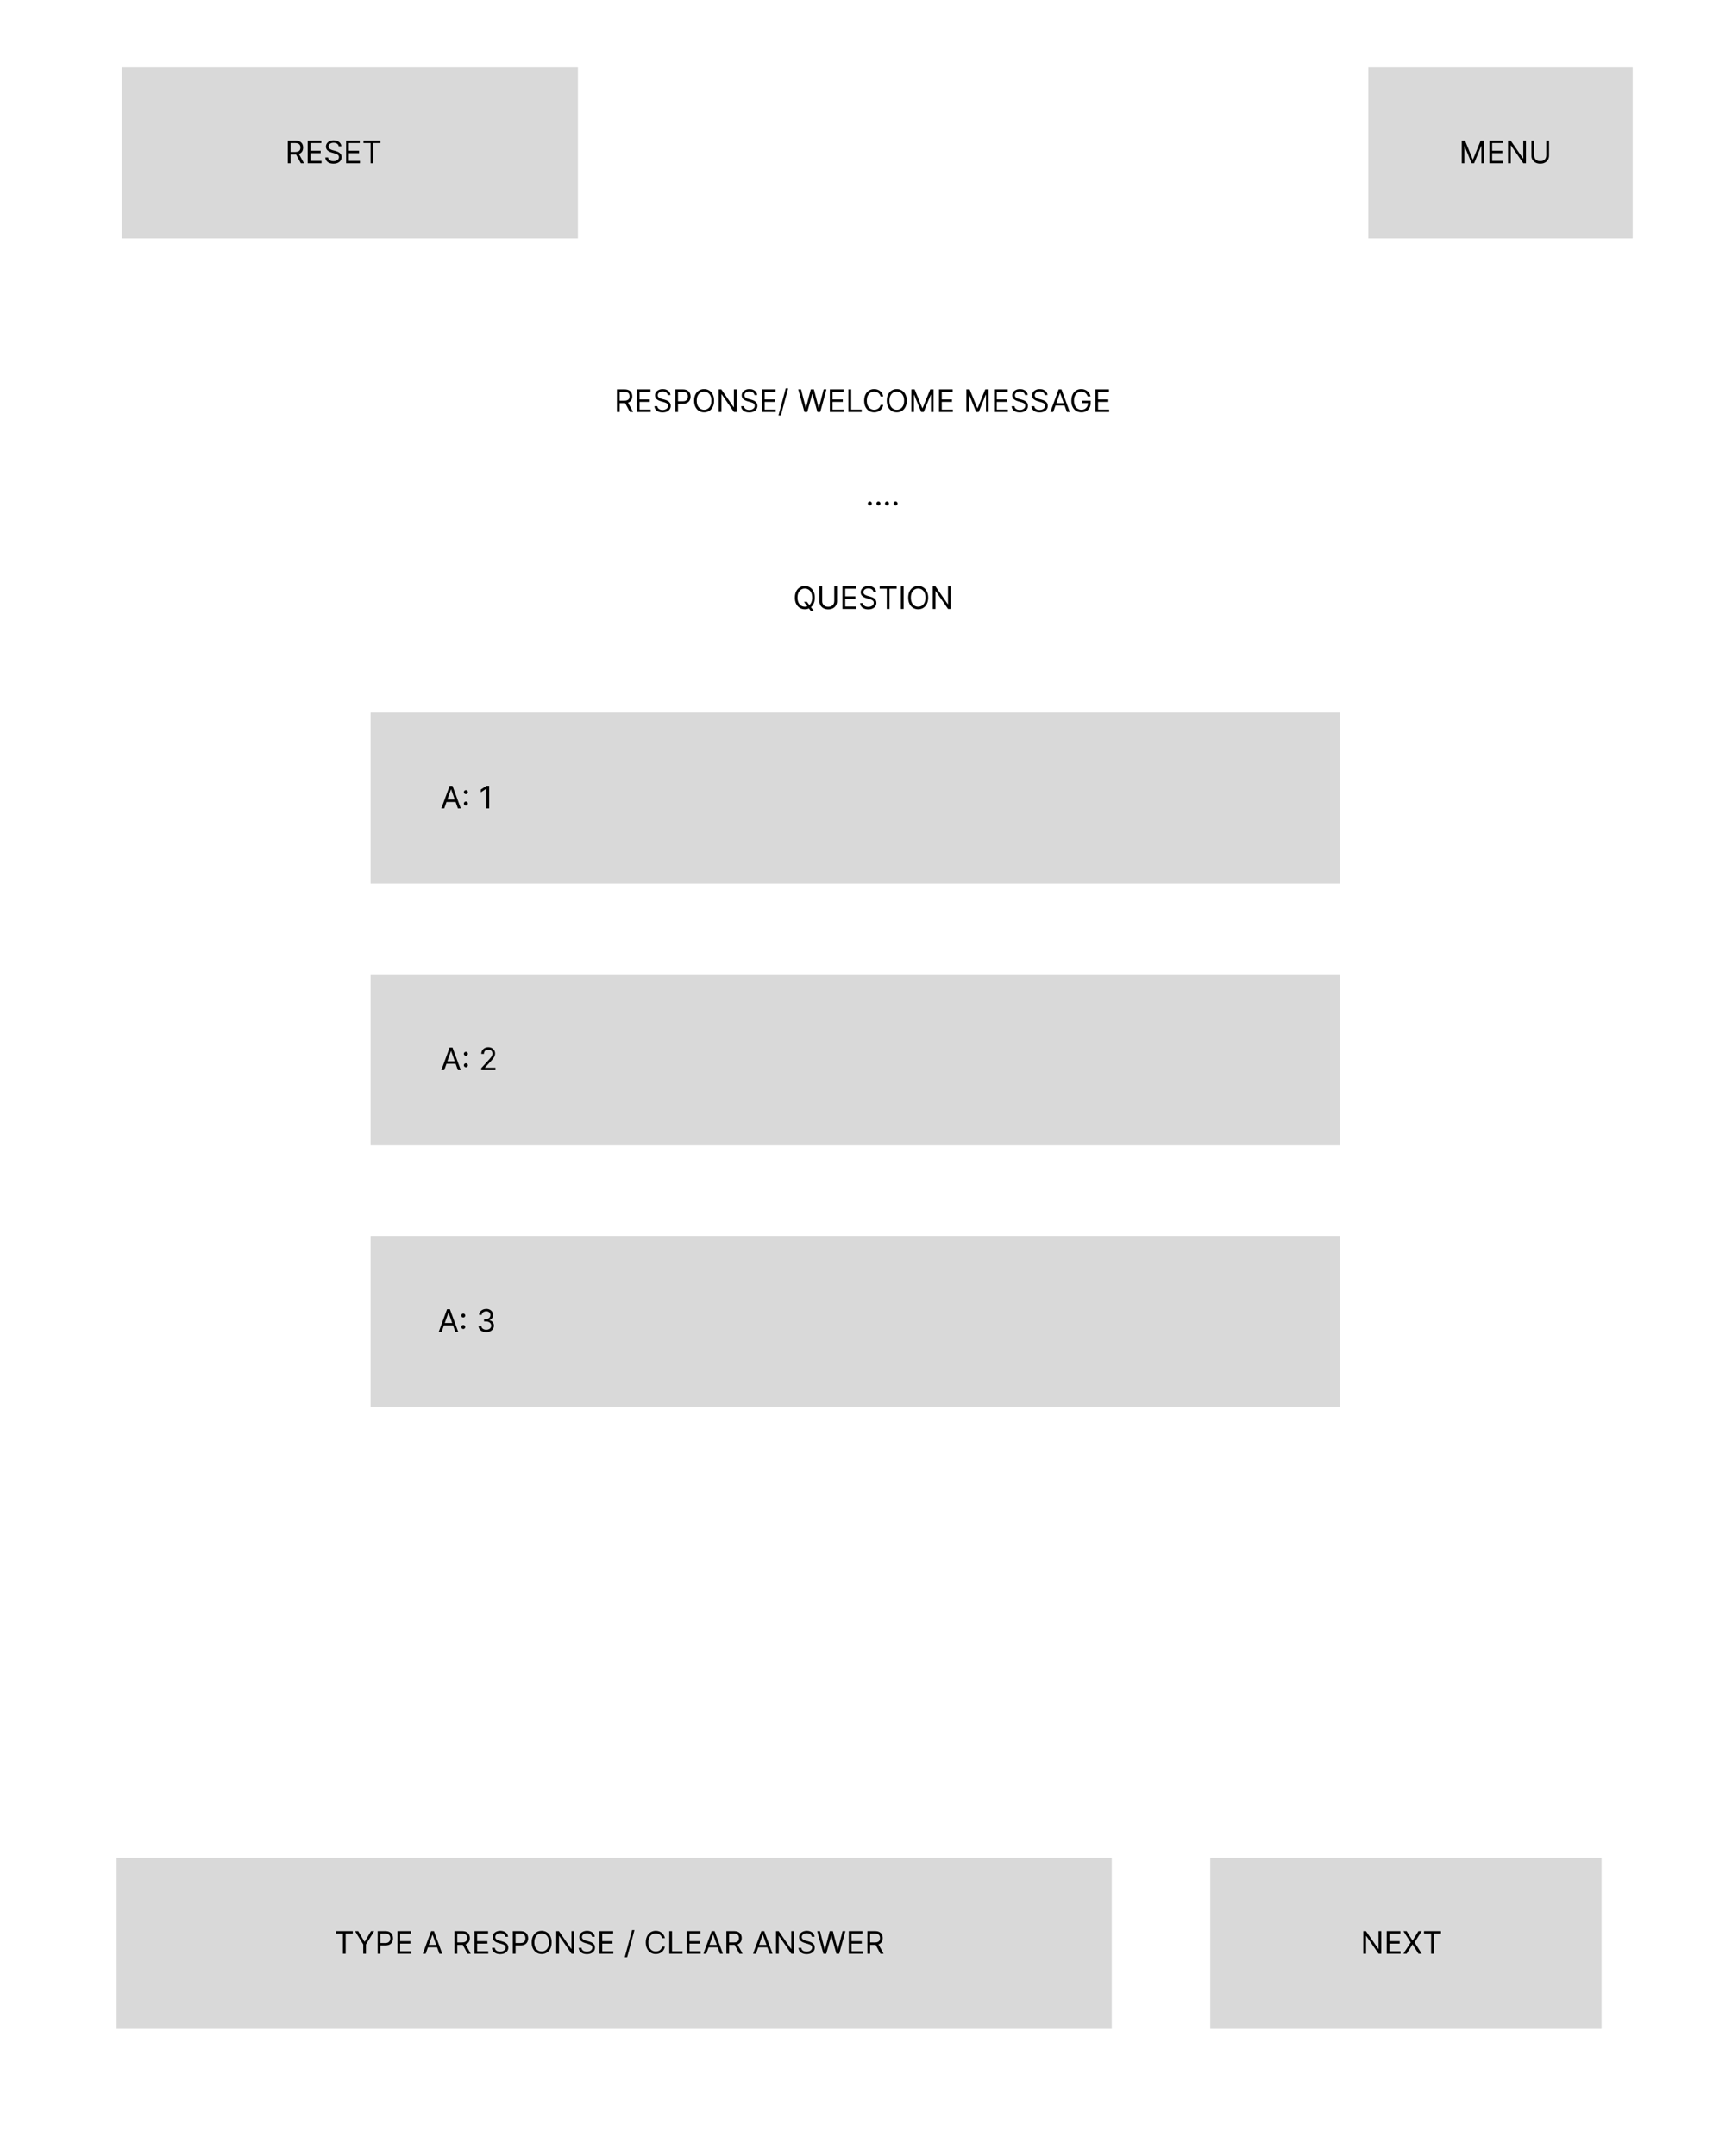 <svg width="661" height="832" viewBox="0 0 661 832" fill="none" xmlns="http://www.w3.org/2000/svg">
<rect width="661" height="832" fill="white"/>
<path d="M238.057 159V150.273H241.006C241.688 150.273 242.247 150.389 242.685 150.622C243.122 150.852 243.446 151.169 243.656 151.572C243.866 151.976 243.972 152.435 243.972 152.949C243.972 153.463 243.866 153.919 243.656 154.317C243.446 154.714 243.124 155.027 242.689 155.254C242.254 155.479 241.699 155.591 241.023 155.591H238.636V154.636H240.989C241.455 154.636 241.83 154.568 242.114 154.432C242.401 154.295 242.608 154.102 242.736 153.852C242.866 153.599 242.932 153.298 242.932 152.949C242.932 152.599 242.866 152.294 242.736 152.033C242.605 151.771 242.396 151.57 242.109 151.428C241.822 151.283 241.443 151.21 240.972 151.21H239.114V159H238.057ZM242.165 155.08L244.312 159H243.085L240.972 155.08H242.165ZM245.733 159V150.273H251V151.21H246.789V154.159H250.727V155.097H246.789V158.062H251.068V159H245.733ZM257.677 152.455C257.626 152.023 257.419 151.688 257.055 151.449C256.691 151.21 256.245 151.091 255.717 151.091C255.331 151.091 254.993 151.153 254.703 151.278C254.416 151.403 254.191 151.575 254.029 151.794C253.87 152.013 253.791 152.261 253.791 152.54C253.791 152.773 253.846 152.973 253.957 153.141C254.071 153.305 254.216 153.443 254.392 153.554C254.568 153.662 254.752 153.751 254.946 153.822C255.139 153.891 255.316 153.946 255.478 153.989L256.365 154.227C256.592 154.287 256.845 154.369 257.123 154.474C257.404 154.58 257.673 154.723 257.929 154.905C258.187 155.084 258.4 155.314 258.568 155.595C258.735 155.876 258.819 156.222 258.819 156.631C258.819 157.102 258.696 157.528 258.449 157.909C258.204 158.29 257.846 158.592 257.375 158.817C256.906 159.041 256.336 159.153 255.666 159.153C255.041 159.153 254.5 159.053 254.042 158.851C253.588 158.649 253.23 158.368 252.968 158.007C252.71 157.646 252.564 157.227 252.529 156.75H253.62C253.649 157.08 253.76 157.352 253.953 157.568C254.149 157.781 254.396 157.94 254.694 158.045C254.995 158.148 255.319 158.199 255.666 158.199C256.069 158.199 256.431 158.134 256.752 158.003C257.074 157.869 257.328 157.685 257.515 157.449C257.703 157.21 257.797 156.932 257.797 156.614C257.797 156.324 257.716 156.088 257.554 155.906C257.392 155.724 257.179 155.577 256.914 155.463C256.65 155.349 256.365 155.25 256.058 155.165L254.984 154.858C254.302 154.662 253.762 154.382 253.365 154.018C252.967 153.655 252.768 153.179 252.768 152.591C252.768 152.102 252.9 151.676 253.164 151.312C253.431 150.946 253.789 150.662 254.238 150.46C254.69 150.256 255.194 150.153 255.751 150.153C256.314 150.153 256.814 150.254 257.251 150.456C257.689 150.655 258.035 150.928 258.291 151.274C258.549 151.621 258.686 152.014 258.7 152.455H257.677ZM260.557 159V150.273H263.506C264.19 150.273 264.75 150.396 265.185 150.643C265.622 150.888 265.946 151.219 266.156 151.636C266.366 152.054 266.472 152.52 266.472 153.034C266.472 153.548 266.366 154.016 266.156 154.436C265.949 154.857 265.628 155.192 265.193 155.442C264.759 155.689 264.202 155.812 263.523 155.812H261.409V154.875H263.489C263.957 154.875 264.334 154.794 264.618 154.632C264.902 154.47 265.108 154.251 265.236 153.976C265.366 153.697 265.432 153.384 265.432 153.034C265.432 152.685 265.366 152.372 265.236 152.097C265.108 151.821 264.901 151.605 264.614 151.449C264.327 151.29 263.946 151.21 263.472 151.21H261.614V159H260.557ZM275.538 154.636C275.538 155.557 275.371 156.352 275.039 157.023C274.707 157.693 274.251 158.21 273.671 158.574C273.092 158.938 272.43 159.119 271.685 159.119C270.941 159.119 270.279 158.938 269.7 158.574C269.12 158.21 268.664 157.693 268.332 157.023C267.999 156.352 267.833 155.557 267.833 154.636C267.833 153.716 267.999 152.92 268.332 152.25C268.664 151.58 269.12 151.062 269.7 150.699C270.279 150.335 270.941 150.153 271.685 150.153C272.43 150.153 273.092 150.335 273.671 150.699C274.251 151.062 274.707 151.58 275.039 152.25C275.371 152.92 275.538 153.716 275.538 154.636ZM274.515 154.636C274.515 153.881 274.388 153.243 274.136 152.723C273.886 152.203 273.546 151.81 273.117 151.543C272.691 151.276 272.214 151.142 271.685 151.142C271.157 151.142 270.678 151.276 270.249 151.543C269.823 151.81 269.484 152.203 269.231 152.723C268.981 153.243 268.856 153.881 268.856 154.636C268.856 155.392 268.981 156.03 269.231 156.55C269.484 157.07 269.823 157.463 270.249 157.73C270.678 157.997 271.157 158.131 271.685 158.131C272.214 158.131 272.691 157.997 273.117 157.73C273.546 157.463 273.886 157.07 274.136 156.55C274.388 156.03 274.515 155.392 274.515 154.636ZM284.235 150.273V159H283.212L278.457 152.148H278.371V159H277.315V150.273H278.337L283.11 157.142H283.195V150.273H284.235ZM291.123 152.455C291.071 152.023 290.864 151.688 290.5 151.449C290.137 151.21 289.691 151.091 289.162 151.091C288.776 151.091 288.438 151.153 288.148 151.278C287.861 151.403 287.637 151.575 287.475 151.794C287.316 152.013 287.236 152.261 287.236 152.54C287.236 152.773 287.292 152.973 287.402 153.141C287.516 153.305 287.661 153.443 287.837 153.554C288.013 153.662 288.198 153.751 288.391 153.822C288.584 153.891 288.762 153.946 288.924 153.989L289.81 154.227C290.037 154.287 290.29 154.369 290.569 154.474C290.85 154.58 291.118 154.723 291.374 154.905C291.632 155.084 291.846 155.314 292.013 155.595C292.181 155.876 292.265 156.222 292.265 156.631C292.265 157.102 292.141 157.528 291.894 157.909C291.65 158.29 291.292 158.592 290.82 158.817C290.351 159.041 289.782 159.153 289.111 159.153C288.486 159.153 287.945 159.053 287.488 158.851C287.033 158.649 286.675 158.368 286.414 158.007C286.155 157.646 286.009 157.227 285.975 156.75H287.066C287.094 157.08 287.205 157.352 287.398 157.568C287.594 157.781 287.841 157.94 288.14 158.045C288.441 158.148 288.765 158.199 289.111 158.199C289.515 158.199 289.877 158.134 290.198 158.003C290.519 157.869 290.773 157.685 290.961 157.449C291.148 157.21 291.242 156.932 291.242 156.614C291.242 156.324 291.161 156.088 290.999 155.906C290.837 155.724 290.624 155.577 290.36 155.463C290.096 155.349 289.81 155.25 289.503 155.165L288.429 154.858C287.748 154.662 287.208 154.382 286.81 154.018C286.412 153.655 286.213 153.179 286.213 152.591C286.213 152.102 286.346 151.676 286.61 151.312C286.877 150.946 287.235 150.662 287.684 150.46C288.135 150.256 288.64 150.153 289.196 150.153C289.759 150.153 290.259 150.254 290.696 150.456C291.134 150.655 291.48 150.928 291.736 151.274C291.995 151.621 292.131 152.014 292.145 152.455H291.123ZM294.002 159V150.273H299.269V151.21H295.059V154.159H298.996V155.097H295.059V158.062H299.337V159H294.002ZM304.123 149.864L301.31 160.312H300.39L303.202 149.864H304.123ZM310.412 159L308.025 150.273H309.099L310.923 157.381H311.008L312.866 150.273H314.059L315.917 157.381H316.002L317.826 150.273H318.9L316.514 159H315.423L313.497 152.045H313.429L311.502 159H310.412ZM320.217 159V150.273H325.484V151.21H321.274V154.159H325.211V155.097H321.274V158.062H325.552V159H320.217ZM327.389 159V150.273H328.446V158.062H332.502V159H327.389ZM340.822 153H339.765C339.702 152.696 339.593 152.429 339.437 152.199C339.283 151.969 339.096 151.776 338.874 151.619C338.656 151.46 338.413 151.341 338.146 151.261C337.879 151.182 337.6 151.142 337.31 151.142C336.782 151.142 336.303 151.276 335.874 151.543C335.448 151.81 335.109 152.203 334.856 152.723C334.606 153.243 334.481 153.881 334.481 154.636C334.481 155.392 334.606 156.03 334.856 156.55C335.109 157.07 335.448 157.463 335.874 157.73C336.303 157.997 336.782 158.131 337.31 158.131C337.6 158.131 337.879 158.091 338.146 158.011C338.413 157.932 338.656 157.814 338.874 157.658C339.096 157.499 339.283 157.304 339.437 157.074C339.593 156.841 339.702 156.574 339.765 156.273H340.822C340.742 156.719 340.597 157.118 340.387 157.47C340.177 157.822 339.915 158.122 339.603 158.369C339.29 158.614 338.94 158.8 338.55 158.928C338.164 159.055 337.751 159.119 337.31 159.119C336.566 159.119 335.904 158.938 335.325 158.574C334.745 158.21 334.289 157.693 333.957 157.023C333.624 156.352 333.458 155.557 333.458 154.636C333.458 153.716 333.624 152.92 333.957 152.25C334.289 151.58 334.745 151.062 335.325 150.699C335.904 150.335 336.566 150.153 337.31 150.153C337.751 150.153 338.164 150.217 338.55 150.345C338.94 150.473 339.29 150.661 339.603 150.908C339.915 151.152 340.177 151.45 340.387 151.803C340.597 152.152 340.742 152.551 340.822 153ZM349.893 154.636C349.893 155.557 349.727 156.352 349.395 157.023C349.062 157.693 348.606 158.21 348.027 158.574C347.447 158.938 346.785 159.119 346.041 159.119C345.297 159.119 344.635 158.938 344.055 158.574C343.475 158.21 343.02 157.693 342.687 157.023C342.355 156.352 342.189 155.557 342.189 154.636C342.189 153.716 342.355 152.92 342.687 152.25C343.02 151.58 343.475 151.062 344.055 150.699C344.635 150.335 345.297 150.153 346.041 150.153C346.785 150.153 347.447 150.335 348.027 150.699C348.606 151.062 349.062 151.58 349.395 152.25C349.727 152.92 349.893 153.716 349.893 154.636ZM348.87 154.636C348.87 153.881 348.744 153.243 348.491 152.723C348.241 152.203 347.902 151.81 347.473 151.543C347.047 151.276 346.569 151.142 346.041 151.142C345.512 151.142 345.034 151.276 344.605 151.543C344.179 151.81 343.839 152.203 343.586 152.723C343.336 153.243 343.211 153.881 343.211 154.636C343.211 155.392 343.336 156.03 343.586 156.55C343.839 157.07 344.179 157.463 344.605 157.73C345.034 157.997 345.512 158.131 346.041 158.131C346.569 158.131 347.047 157.997 347.473 157.73C347.902 157.463 348.241 157.07 348.491 156.55C348.744 156.03 348.87 155.392 348.87 154.636ZM351.67 150.273H352.931L355.897 157.517H356L358.966 150.273H360.227V159H359.238V152.369H359.153L356.426 159H355.471L352.744 152.369H352.659V159H351.67V150.273ZM362.346 159V150.273H367.613V151.21H363.403V154.159H367.34V155.097H363.403V158.062H367.681V159H362.346ZM372.893 150.273H374.154L377.12 157.517H377.222L380.188 150.273H381.45V159H380.461V152.369H380.376L377.648 159H376.694L373.967 152.369H373.881V159H372.893V150.273ZM383.569 159V150.273H388.836V151.21H384.625V154.159H388.563V155.097H384.625V158.062H388.904V159H383.569ZM395.513 152.455C395.462 152.023 395.255 151.688 394.891 151.449C394.527 151.21 394.081 151.091 393.553 151.091C393.167 151.091 392.828 151.153 392.539 151.278C392.252 151.403 392.027 151.575 391.865 151.794C391.706 152.013 391.627 152.261 391.627 152.54C391.627 152.773 391.682 152.973 391.793 153.141C391.907 153.305 392.051 153.443 392.228 153.554C392.404 153.662 392.588 153.751 392.782 153.822C392.975 153.891 393.152 153.946 393.314 153.989L394.201 154.227C394.428 154.287 394.681 154.369 394.959 154.474C395.24 154.58 395.509 154.723 395.765 154.905C396.023 155.084 396.236 155.314 396.404 155.595C396.571 155.876 396.655 156.222 396.655 156.631C396.655 157.102 396.532 157.528 396.284 157.909C396.04 158.29 395.682 158.592 395.211 158.817C394.742 159.041 394.172 159.153 393.502 159.153C392.877 159.153 392.336 159.053 391.878 158.851C391.424 158.649 391.066 158.368 390.804 158.007C390.546 157.646 390.4 157.227 390.365 156.75H391.456C391.485 157.08 391.596 157.352 391.789 157.568C391.985 157.781 392.232 157.94 392.53 158.045C392.831 158.148 393.155 158.199 393.502 158.199C393.905 158.199 394.267 158.134 394.588 158.003C394.909 157.869 395.164 157.685 395.351 157.449C395.539 157.21 395.632 156.932 395.632 156.614C395.632 156.324 395.551 156.088 395.39 155.906C395.228 155.724 395.015 155.577 394.75 155.463C394.486 155.349 394.201 155.25 393.894 155.165L392.82 154.858C392.138 154.662 391.598 154.382 391.201 154.018C390.803 153.655 390.604 153.179 390.604 152.591C390.604 152.102 390.736 151.676 391 151.312C391.267 150.946 391.625 150.662 392.074 150.46C392.526 150.256 393.03 150.153 393.587 150.153C394.15 150.153 394.65 150.254 395.087 150.456C395.525 150.655 395.871 150.928 396.127 151.274C396.385 151.621 396.522 152.014 396.536 152.455H395.513ZM403.165 152.455C403.114 152.023 402.907 151.688 402.543 151.449C402.18 151.21 401.734 151.091 401.205 151.091C400.819 151.091 400.481 151.153 400.191 151.278C399.904 151.403 399.68 151.575 399.518 151.794C399.359 152.013 399.279 152.261 399.279 152.54C399.279 152.773 399.335 152.973 399.445 153.141C399.559 153.305 399.704 153.443 399.88 153.554C400.056 153.662 400.241 153.751 400.434 153.822C400.627 153.891 400.805 153.946 400.967 153.989L401.853 154.227C402.08 154.287 402.333 154.369 402.612 154.474C402.893 154.58 403.161 154.723 403.417 154.905C403.675 155.084 403.888 155.314 404.056 155.595C404.224 155.876 404.308 156.222 404.308 156.631C404.308 157.102 404.184 157.528 403.937 157.909C403.692 158.29 403.335 158.592 402.863 158.817C402.394 159.041 401.825 159.153 401.154 159.153C400.529 159.153 399.988 159.053 399.531 158.851C399.076 158.649 398.718 158.368 398.457 158.007C398.198 157.646 398.052 157.227 398.018 156.75H399.109C399.137 157.08 399.248 157.352 399.441 157.568C399.637 157.781 399.884 157.94 400.183 158.045C400.484 158.148 400.808 158.199 401.154 158.199C401.558 158.199 401.92 158.134 402.241 158.003C402.562 157.869 402.816 157.685 403.004 157.449C403.191 157.21 403.285 156.932 403.285 156.614C403.285 156.324 403.204 156.088 403.042 155.906C402.88 155.724 402.667 155.577 402.403 155.463C402.138 155.349 401.853 155.25 401.546 155.165L400.472 154.858C399.79 154.662 399.251 154.382 398.853 154.018C398.455 153.655 398.256 153.179 398.256 152.591C398.256 152.102 398.388 151.676 398.653 151.312C398.92 150.946 399.278 150.662 399.727 150.46C400.178 150.256 400.683 150.153 401.239 150.153C401.802 150.153 402.302 150.254 402.739 150.456C403.177 150.655 403.523 150.928 403.779 151.274C404.038 151.621 404.174 152.014 404.188 152.455H403.165ZM406.403 159H405.295L408.5 150.273H409.591L412.795 159H411.687L409.079 151.653H409.011L406.403 159ZM406.812 155.591H411.278V156.528H406.812V155.591ZM419.71 153C419.616 152.713 419.493 152.456 419.339 152.229C419.189 151.999 419.009 151.803 418.798 151.641C418.591 151.479 418.355 151.355 418.091 151.27C417.827 151.185 417.537 151.142 417.222 151.142C416.705 151.142 416.234 151.276 415.811 151.543C415.388 151.81 415.051 152.203 414.801 152.723C414.551 153.243 414.426 153.881 414.426 154.636C414.426 155.392 414.553 156.03 414.805 156.55C415.058 157.07 415.401 157.463 415.832 157.73C416.264 157.997 416.75 158.131 417.29 158.131C417.79 158.131 418.23 158.024 418.611 157.811C418.994 157.595 419.293 157.291 419.506 156.899C419.722 156.504 419.83 156.04 419.83 155.506L420.153 155.574H417.528V154.636H420.852V155.574C420.852 156.293 420.699 156.918 420.392 157.449C420.088 157.98 419.668 158.392 419.131 158.685C418.597 158.974 417.983 159.119 417.29 159.119C416.517 159.119 415.838 158.938 415.253 158.574C414.67 158.21 414.216 157.693 413.889 157.023C413.565 156.352 413.403 155.557 413.403 154.636C413.403 153.946 413.496 153.325 413.68 152.774C413.868 152.22 414.132 151.749 414.473 151.359C414.814 150.97 415.217 150.672 415.683 150.464C416.149 150.257 416.662 150.153 417.222 150.153C417.682 150.153 418.111 150.223 418.509 150.362C418.909 150.499 419.266 150.693 419.578 150.946C419.893 151.196 420.156 151.496 420.366 151.845C420.577 152.192 420.722 152.577 420.801 153H419.71ZM422.662 159V150.273H427.929V151.21H423.719V154.159H427.657V155.097H423.719V158.062H427.998V159H422.662Z" fill="black"/>
<path d="M335.653 195.068C335.443 195.068 335.263 194.993 335.112 194.842C334.962 194.692 334.886 194.511 334.886 194.301C334.886 194.091 334.962 193.911 335.112 193.76C335.263 193.609 335.443 193.534 335.653 193.534C335.864 193.534 336.044 193.609 336.195 193.76C336.345 193.911 336.42 194.091 336.42 194.301C336.42 194.44 336.385 194.568 336.314 194.685C336.246 194.801 336.153 194.895 336.037 194.966C335.923 195.034 335.795 195.068 335.653 195.068ZM338.958 195.068C338.748 195.068 338.567 194.993 338.417 194.842C338.266 194.692 338.191 194.511 338.191 194.301C338.191 194.091 338.266 193.911 338.417 193.76C338.567 193.609 338.748 193.534 338.958 193.534C339.168 193.534 339.349 193.609 339.499 193.76C339.65 193.911 339.725 194.091 339.725 194.301C339.725 194.44 339.69 194.568 339.619 194.685C339.55 194.801 339.458 194.895 339.342 194.966C339.228 195.034 339.1 195.068 338.958 195.068ZM342.263 195.068C342.053 195.068 341.872 194.993 341.722 194.842C341.571 194.692 341.496 194.511 341.496 194.301C341.496 194.091 341.571 193.911 341.722 193.76C341.872 193.609 342.053 193.534 342.263 193.534C342.473 193.534 342.653 193.609 342.804 193.76C342.955 193.911 343.03 194.091 343.03 194.301C343.03 194.44 342.994 194.568 342.923 194.685C342.855 194.801 342.763 194.895 342.646 194.966C342.533 195.034 342.405 195.068 342.263 195.068ZM345.567 195.068C345.357 195.068 345.177 194.993 345.026 194.842C344.876 194.692 344.8 194.511 344.8 194.301C344.8 194.091 344.876 193.911 345.026 193.76C345.177 193.609 345.357 193.534 345.567 193.534C345.778 193.534 345.958 193.609 346.109 193.76C346.259 193.911 346.335 194.091 346.335 194.301C346.335 194.44 346.299 194.568 346.228 194.685C346.16 194.801 346.067 194.895 345.951 194.966C345.837 195.034 345.71 195.068 345.567 195.068Z" fill="black"/>
<rect x="143" y="275" width="374" height="66" fill="#D9D9D9"/>
<path d="M171.415 312H170.307L173.511 303.273H174.602L177.807 312H176.699L174.091 304.653H174.023L171.415 312ZM171.824 308.591H176.29V309.528H171.824V308.591ZM179.763 310.884C179.553 310.884 179.372 310.808 179.222 310.658C179.071 310.507 178.996 310.327 178.996 310.116C178.996 309.906 179.071 309.726 179.222 309.575C179.372 309.425 179.553 309.349 179.763 309.349C179.973 309.349 180.153 309.425 180.304 309.575C180.455 309.726 180.53 309.906 180.53 310.116C180.53 310.256 180.494 310.384 180.423 310.5C180.355 310.616 180.263 310.71 180.146 310.781C180.033 310.849 179.905 310.884 179.763 310.884ZM179.763 306.469C179.553 306.469 179.372 306.393 179.222 306.243C179.071 306.092 178.996 305.912 178.996 305.702C178.996 305.491 179.071 305.311 179.222 305.161C179.372 305.01 179.553 304.935 179.763 304.935C179.973 304.935 180.153 305.01 180.304 305.161C180.455 305.311 180.53 305.491 180.53 305.702C180.53 305.841 180.494 305.969 180.423 306.085C180.355 306.202 180.263 306.295 180.146 306.366C180.033 306.435 179.905 306.469 179.763 306.469ZM188.761 303.273V312H187.704V304.381H187.653L185.522 305.795V304.722L187.704 303.273H188.761Z" fill="black"/>
<rect x="143" y="376" width="374" height="66" fill="#D9D9D9"/>
<path d="M171.415 413H170.307L173.511 404.273H174.602L177.807 413H176.699L174.091 405.653H174.023L171.415 413ZM171.824 409.591H176.29V410.528H171.824V409.591ZM179.763 411.884C179.553 411.884 179.372 411.808 179.222 411.658C179.071 411.507 178.996 411.327 178.996 411.116C178.996 410.906 179.071 410.726 179.222 410.575C179.372 410.425 179.553 410.349 179.763 410.349C179.973 410.349 180.153 410.425 180.304 410.575C180.455 410.726 180.53 410.906 180.53 411.116C180.53 411.256 180.494 411.384 180.423 411.5C180.355 411.616 180.263 411.71 180.146 411.781C180.033 411.849 179.905 411.884 179.763 411.884ZM179.763 407.469C179.553 407.469 179.372 407.393 179.222 407.243C179.071 407.092 178.996 406.912 178.996 406.702C178.996 406.491 179.071 406.311 179.222 406.161C179.372 406.01 179.553 405.935 179.763 405.935C179.973 405.935 180.153 406.01 180.304 406.161C180.455 406.311 180.53 406.491 180.53 406.702C180.53 406.841 180.494 406.969 180.423 407.085C180.355 407.202 180.263 407.295 180.146 407.366C180.033 407.435 179.905 407.469 179.763 407.469ZM185.692 413V412.233L188.573 409.08C188.911 408.71 189.19 408.389 189.408 408.116C189.627 407.841 189.789 407.582 189.894 407.341C190.002 407.097 190.056 406.841 190.056 406.574C190.056 406.267 189.982 406.001 189.835 405.777C189.69 405.553 189.491 405.379 189.238 405.257C188.985 405.135 188.701 405.074 188.386 405.074C188.05 405.074 187.758 405.143 187.508 405.283C187.261 405.419 187.069 405.611 186.933 405.858C186.799 406.105 186.732 406.395 186.732 406.727H185.727C185.727 406.216 185.844 405.767 186.08 405.381C186.316 404.994 186.637 404.693 187.043 404.477C187.452 404.261 187.911 404.153 188.42 404.153C188.931 404.153 189.384 404.261 189.779 404.477C190.174 404.693 190.484 404.984 190.708 405.351C190.933 405.717 191.045 406.125 191.045 406.574C191.045 406.895 190.987 407.209 190.87 407.516C190.756 407.82 190.558 408.159 190.273 408.534C189.992 408.906 189.602 409.361 189.102 409.898L187.141 411.994V412.062H191.198V413H185.692Z" fill="black"/>
<rect x="143" y="477" width="374" height="66" fill="#D9D9D9"/>
<path d="M170.415 514H169.307L172.511 505.273H173.602L176.807 514H175.699L173.091 506.653H173.023L170.415 514ZM170.824 510.591H175.29V511.528H170.824V510.591ZM178.763 512.884C178.553 512.884 178.372 512.808 178.222 512.658C178.071 512.507 177.996 512.327 177.996 512.116C177.996 511.906 178.071 511.726 178.222 511.575C178.372 511.425 178.553 511.349 178.763 511.349C178.973 511.349 179.153 511.425 179.304 511.575C179.455 511.726 179.53 511.906 179.53 512.116C179.53 512.256 179.494 512.384 179.423 512.5C179.355 512.616 179.263 512.71 179.146 512.781C179.033 512.849 178.905 512.884 178.763 512.884ZM178.763 508.469C178.553 508.469 178.372 508.393 178.222 508.243C178.071 508.092 177.996 507.912 177.996 507.702C177.996 507.491 178.071 507.311 178.222 507.161C178.372 507.01 178.553 506.935 178.763 506.935C178.973 506.935 179.153 507.01 179.304 507.161C179.455 507.311 179.53 507.491 179.53 507.702C179.53 507.841 179.494 507.969 179.423 508.085C179.355 508.202 179.263 508.295 179.146 508.366C179.033 508.435 178.905 508.469 178.763 508.469ZM187.641 514.119C187.079 514.119 186.577 514.023 186.137 513.83C185.7 513.636 185.352 513.368 185.093 513.024C184.837 512.678 184.698 512.276 184.675 511.818H185.749C185.772 512.099 185.869 512.342 186.039 512.547C186.21 512.749 186.433 512.905 186.708 513.016C186.984 513.126 187.289 513.182 187.624 513.182C187.999 513.182 188.332 513.116 188.621 512.986C188.911 512.855 189.138 512.673 189.303 512.44C189.468 512.207 189.55 511.938 189.55 511.631C189.55 511.31 189.471 511.027 189.312 510.783C189.153 510.536 188.92 510.342 188.613 510.203C188.306 510.064 187.931 509.994 187.488 509.994H186.789V509.057H187.488C187.835 509.057 188.138 508.994 188.4 508.869C188.664 508.744 188.87 508.568 189.018 508.341C189.168 508.114 189.244 507.847 189.244 507.54C189.244 507.244 189.178 506.987 189.048 506.768C188.917 506.55 188.732 506.379 188.494 506.257C188.258 506.135 187.979 506.074 187.658 506.074C187.357 506.074 187.073 506.129 186.806 506.24C186.542 506.348 186.326 506.506 186.158 506.713C185.991 506.918 185.9 507.165 185.886 507.455H184.863C184.88 506.997 185.018 506.597 185.276 506.253C185.535 505.906 185.873 505.636 186.29 505.443C186.711 505.25 187.173 505.153 187.675 505.153C188.215 505.153 188.678 505.263 189.065 505.482C189.451 505.697 189.748 505.983 189.955 506.338C190.163 506.693 190.266 507.077 190.266 507.489C190.266 507.98 190.137 508.399 189.879 508.746C189.623 509.092 189.275 509.332 188.835 509.466V509.534C189.386 509.625 189.816 509.859 190.126 510.237C190.435 510.612 190.59 511.077 190.59 511.631C190.59 512.105 190.461 512.531 190.202 512.909C189.947 513.284 189.597 513.58 189.154 513.795C188.711 514.011 188.207 514.119 187.641 514.119Z" fill="black"/>
<rect x="45" y="717" width="384" height="66" fill="#D9D9D9"/>
<path d="M129.58 746.21V745.273H136.125V746.21H133.381V754H132.324V746.21H129.58ZM137.006 745.273H138.216L140.637 749.347H140.739L143.159 745.273H144.37L141.216 750.403V754H140.159V750.403L137.006 745.273ZM145.737 754V745.273H148.685C149.37 745.273 149.93 745.396 150.364 745.643C150.802 745.888 151.126 746.219 151.336 746.636C151.546 747.054 151.651 747.52 151.651 748.034C151.651 748.548 151.546 749.016 151.336 749.436C151.129 749.857 150.808 750.192 150.373 750.442C149.938 750.689 149.381 750.812 148.702 750.812H146.589V749.875H148.668C149.137 749.875 149.513 749.794 149.798 749.632C150.082 749.47 150.288 749.251 150.415 748.976C150.546 748.697 150.612 748.384 150.612 748.034C150.612 747.685 150.546 747.372 150.415 747.097C150.288 746.821 150.08 746.605 149.793 746.449C149.506 746.29 149.126 746.21 148.651 746.21H146.793V754H145.737ZM153.354 754V745.273H158.621V746.21H154.411V749.159H158.348V750.097H154.411V753.062H158.689V754H153.354ZM164.259 754H163.151L166.355 745.273H167.446L170.651 754H169.543L166.935 746.653H166.866L164.259 754ZM164.668 750.591H169.134V751.528H164.668V750.591ZM175.385 754V745.273H178.334C179.016 745.273 179.575 745.389 180.013 745.622C180.45 745.852 180.774 746.169 180.984 746.572C181.195 746.976 181.3 747.435 181.3 747.949C181.3 748.463 181.195 748.919 180.984 749.317C180.774 749.714 180.452 750.027 180.017 750.254C179.582 750.479 179.027 750.591 178.351 750.591H175.964V749.636H178.317C178.783 749.636 179.158 749.568 179.442 749.432C179.729 749.295 179.936 749.102 180.064 748.852C180.195 748.599 180.26 748.298 180.26 747.949C180.26 747.599 180.195 747.294 180.064 747.033C179.933 746.771 179.724 746.57 179.438 746.428C179.151 746.283 178.771 746.21 178.3 746.21H176.442V754H175.385ZM179.493 750.08L181.641 754H180.413L178.3 750.08H179.493ZM183.061 754V745.273H188.328V746.21H184.118V749.159H188.055V750.097H184.118V753.062H188.396V754H183.061ZM195.005 747.455C194.954 747.023 194.747 746.688 194.383 746.449C194.02 746.21 193.574 746.091 193.045 746.091C192.659 746.091 192.321 746.153 192.031 746.278C191.744 746.403 191.52 746.575 191.358 746.794C191.199 747.013 191.119 747.261 191.119 747.54C191.119 747.773 191.174 747.973 191.285 748.141C191.399 748.305 191.544 748.443 191.72 748.554C191.896 748.662 192.081 748.751 192.274 748.822C192.467 748.891 192.645 748.946 192.806 748.989L193.693 749.227C193.92 749.287 194.173 749.369 194.451 749.474C194.733 749.58 195.001 749.723 195.257 749.905C195.515 750.084 195.728 750.314 195.896 750.595C196.064 750.876 196.147 751.222 196.147 751.631C196.147 752.102 196.024 752.528 195.777 752.909C195.532 753.29 195.174 753.592 194.703 753.817C194.234 754.041 193.664 754.153 192.994 754.153C192.369 754.153 191.828 754.053 191.37 753.851C190.916 753.649 190.558 753.368 190.297 753.007C190.038 752.646 189.892 752.227 189.858 751.75H190.949C190.977 752.08 191.088 752.352 191.281 752.568C191.477 752.781 191.724 752.94 192.022 753.045C192.324 753.148 192.647 753.199 192.994 753.199C193.397 753.199 193.76 753.134 194.081 753.003C194.402 752.869 194.656 752.685 194.843 752.449C195.031 752.21 195.125 751.932 195.125 751.614C195.125 751.324 195.044 751.088 194.882 750.906C194.72 750.724 194.507 750.577 194.243 750.463C193.978 750.349 193.693 750.25 193.386 750.165L192.312 749.858C191.63 749.662 191.091 749.382 190.693 749.018C190.295 748.655 190.096 748.179 190.096 747.591C190.096 747.102 190.228 746.676 190.493 746.312C190.76 745.946 191.118 745.662 191.566 745.46C192.018 745.256 192.522 745.153 193.079 745.153C193.642 745.153 194.142 745.254 194.579 745.456C195.017 745.655 195.363 745.928 195.619 746.274C195.877 746.621 196.014 747.014 196.028 747.455H195.005ZM197.885 754V745.273H200.834C201.518 745.273 202.078 745.396 202.513 745.643C202.95 745.888 203.274 746.219 203.484 746.636C203.695 747.054 203.8 747.52 203.8 748.034C203.8 748.548 203.695 749.016 203.484 749.436C203.277 749.857 202.956 750.192 202.521 750.442C202.087 750.689 201.53 750.812 200.851 750.812H198.737V749.875H200.817C201.286 749.875 201.662 749.794 201.946 749.632C202.23 749.47 202.436 749.251 202.564 748.976C202.695 748.697 202.76 748.384 202.76 748.034C202.76 747.685 202.695 747.372 202.564 747.097C202.436 746.821 202.229 746.605 201.942 746.449C201.655 746.29 201.274 746.21 200.8 746.21H198.942V754H197.885ZM212.866 749.636C212.866 750.557 212.7 751.352 212.367 752.023C212.035 752.693 211.579 753.21 210.999 753.574C210.42 753.938 209.758 754.119 209.013 754.119C208.269 754.119 207.607 753.938 207.028 753.574C206.448 753.21 205.992 752.693 205.66 752.023C205.327 751.352 205.161 750.557 205.161 749.636C205.161 748.716 205.327 747.92 205.66 747.25C205.992 746.58 206.448 746.062 207.028 745.699C207.607 745.335 208.269 745.153 209.013 745.153C209.758 745.153 210.42 745.335 210.999 745.699C211.579 746.062 212.035 746.58 212.367 747.25C212.7 747.92 212.866 748.716 212.866 749.636ZM211.843 749.636C211.843 748.881 211.717 748.243 211.464 747.723C211.214 747.203 210.874 746.81 210.445 746.543C210.019 746.276 209.542 746.142 209.013 746.142C208.485 746.142 208.006 746.276 207.577 746.543C207.151 746.81 206.812 747.203 206.559 747.723C206.309 748.243 206.184 748.881 206.184 749.636C206.184 750.392 206.309 751.03 206.559 751.55C206.812 752.07 207.151 752.463 207.577 752.73C208.006 752.997 208.485 753.131 209.013 753.131C209.542 753.131 210.019 752.997 210.445 752.73C210.874 752.463 211.214 752.07 211.464 751.55C211.717 751.03 211.843 750.392 211.843 749.636ZM221.563 745.273V754H220.54L215.785 747.148H215.7V754H214.643V745.273H215.665L220.438 752.142H220.523V745.273H221.563ZM228.451 747.455C228.4 747.023 228.192 746.688 227.828 746.449C227.465 746.21 227.019 746.091 226.49 746.091C226.104 746.091 225.766 746.153 225.476 746.278C225.189 746.403 224.965 746.575 224.803 746.794C224.644 747.013 224.564 747.261 224.564 747.54C224.564 747.773 224.62 747.973 224.73 748.141C224.844 748.305 224.989 748.443 225.165 748.554C225.341 748.662 225.526 748.751 225.719 748.822C225.912 748.891 226.09 748.946 226.252 748.989L227.138 749.227C227.365 749.287 227.618 749.369 227.897 749.474C228.178 749.58 228.446 749.723 228.702 749.905C228.961 750.084 229.174 750.314 229.341 750.595C229.509 750.876 229.593 751.222 229.593 751.631C229.593 752.102 229.469 752.528 229.222 752.909C228.978 753.29 228.62 753.592 228.148 753.817C227.679 754.041 227.11 754.153 226.439 754.153C225.814 754.153 225.273 754.053 224.816 753.851C224.361 753.649 224.003 753.368 223.742 753.007C223.483 752.646 223.337 752.227 223.303 751.75H224.394C224.422 752.08 224.533 752.352 224.726 752.568C224.922 752.781 225.169 752.94 225.468 753.045C225.769 753.148 226.093 753.199 226.439 753.199C226.843 753.199 227.205 753.134 227.526 753.003C227.847 752.869 228.101 752.685 228.289 752.449C228.476 752.21 228.57 751.932 228.57 751.614C228.57 751.324 228.489 751.088 228.327 750.906C228.165 750.724 227.952 750.577 227.688 750.463C227.424 750.349 227.138 750.25 226.831 750.165L225.757 749.858C225.076 749.662 224.536 749.382 224.138 749.018C223.74 748.655 223.542 748.179 223.542 747.591C223.542 747.102 223.674 746.676 223.938 746.312C224.205 745.946 224.563 745.662 225.012 745.46C225.463 745.256 225.968 745.153 226.525 745.153C227.087 745.153 227.587 745.254 228.025 745.456C228.462 745.655 228.809 745.928 229.064 746.274C229.323 746.621 229.459 747.014 229.473 747.455H228.451ZM231.33 754V745.273H236.597V746.21H232.387V749.159H236.325V750.097H232.387V753.062H236.665V754H231.33ZM244.826 744.864L242.013 755.312H241.093L243.906 744.864H244.826ZM256.552 748H255.495C255.433 747.696 255.324 747.429 255.167 747.199C255.014 746.969 254.826 746.776 254.605 746.619C254.386 746.46 254.143 746.341 253.876 746.261C253.609 746.182 253.331 746.142 253.041 746.142C252.512 746.142 252.034 746.276 251.605 746.543C251.179 746.81 250.839 747.203 250.586 747.723C250.336 748.243 250.211 748.881 250.211 749.636C250.211 750.392 250.336 751.03 250.586 751.55C250.839 752.07 251.179 752.463 251.605 752.73C252.034 752.997 252.512 753.131 253.041 753.131C253.331 753.131 253.609 753.091 253.876 753.011C254.143 752.932 254.386 752.814 254.605 752.658C254.826 752.499 255.014 752.304 255.167 752.074C255.324 751.841 255.433 751.574 255.495 751.273H256.552C256.473 751.719 256.328 752.118 256.118 752.47C255.907 752.822 255.646 753.122 255.333 753.369C255.021 753.614 254.67 753.8 254.281 753.928C253.895 754.055 253.481 754.119 253.041 754.119C252.297 754.119 251.635 753.938 251.055 753.574C250.475 753.21 250.02 752.693 249.687 752.023C249.355 751.352 249.189 750.557 249.189 749.636C249.189 748.716 249.355 747.92 249.687 747.25C250.02 746.58 250.475 746.062 251.055 745.699C251.635 745.335 252.297 745.153 253.041 745.153C253.481 745.153 253.895 745.217 254.281 745.345C254.67 745.473 255.021 745.661 255.333 745.908C255.646 746.152 255.907 746.45 256.118 746.803C256.328 747.152 256.473 747.551 256.552 748ZM258.26 754V745.273H259.317V753.062H263.374V754H258.26ZM265.01 754V745.273H270.277V746.21H266.067V749.159H270.004V750.097H266.067V753.062H270.345V754H265.01ZM272.54 754H271.432L274.636 745.273H275.727L278.932 754H277.824L275.216 746.653H275.148L272.54 754ZM272.949 750.591H277.415V751.528H272.949V750.591ZM280.291 754V745.273H283.24C283.922 745.273 284.482 745.389 284.919 745.622C285.357 745.852 285.68 746.169 285.891 746.572C286.101 746.976 286.206 747.435 286.206 747.949C286.206 748.463 286.101 748.919 285.891 749.317C285.68 749.714 285.358 750.027 284.923 750.254C284.489 750.479 283.933 750.591 283.257 750.591H280.871V749.636H283.223C283.689 749.636 284.064 749.568 284.348 749.432C284.635 749.295 284.842 749.102 284.97 748.852C285.101 748.599 285.166 748.298 285.166 747.949C285.166 747.599 285.101 747.294 284.97 747.033C284.839 746.771 284.631 746.57 284.344 746.428C284.057 746.283 283.678 746.21 283.206 746.21H281.348V754H280.291ZM284.399 750.08L286.547 754H285.32L283.206 750.08H284.399ZM291.7 754H290.592L293.797 745.273H294.887L298.092 754H296.984L294.376 746.653H294.308L291.7 754ZM292.109 750.591H296.575V751.528H292.109V750.591ZM306.372 745.273V754H305.349L300.593 747.148H300.508V754H299.451V745.273H300.474L305.247 752.142H305.332V745.273H306.372ZM313.259 747.455C313.208 747.023 313.001 746.688 312.637 746.449C312.273 746.21 311.827 746.091 311.299 746.091C310.913 746.091 310.575 746.153 310.285 746.278C309.998 746.403 309.773 746.575 309.612 746.794C309.452 747.013 309.373 747.261 309.373 747.54C309.373 747.773 309.428 747.973 309.539 748.141C309.653 748.305 309.798 748.443 309.974 748.554C310.15 748.662 310.335 748.751 310.528 748.822C310.721 748.891 310.898 748.946 311.06 748.989L311.947 749.227C312.174 749.287 312.427 749.369 312.705 749.474C312.987 749.58 313.255 749.723 313.511 749.905C313.769 750.084 313.982 750.314 314.15 750.595C314.317 750.876 314.401 751.222 314.401 751.631C314.401 752.102 314.278 752.528 314.031 752.909C313.786 753.29 313.428 753.592 312.957 753.817C312.488 754.041 311.918 754.153 311.248 754.153C310.623 754.153 310.082 754.053 309.624 753.851C309.17 753.649 308.812 753.368 308.55 753.007C308.292 752.646 308.146 752.227 308.112 751.75H309.202C309.231 752.08 309.342 752.352 309.535 752.568C309.731 752.781 309.978 752.94 310.276 753.045C310.577 753.148 310.901 753.199 311.248 753.199C311.651 753.199 312.013 753.134 312.335 753.003C312.656 752.869 312.91 752.685 313.097 752.449C313.285 752.21 313.379 751.932 313.379 751.614C313.379 751.324 313.298 751.088 313.136 750.906C312.974 750.724 312.761 750.577 312.496 750.463C312.232 750.349 311.947 750.25 311.64 750.165L310.566 749.858C309.884 749.662 309.344 749.382 308.947 749.018C308.549 748.655 308.35 748.179 308.35 747.591C308.35 747.102 308.482 746.676 308.746 746.312C309.013 745.946 309.371 745.662 309.82 745.46C310.272 745.256 310.776 745.153 311.333 745.153C311.896 745.153 312.396 745.254 312.833 745.456C313.271 745.655 313.617 745.928 313.873 746.274C314.131 746.621 314.268 747.014 314.282 747.455H313.259ZM317.724 754L315.338 745.273H316.412L318.235 752.381H318.321L320.179 745.273H321.372L323.23 752.381H323.315L325.139 745.273H326.213L323.826 754H322.735L320.809 747.045H320.741L318.815 754H317.724ZM327.529 754V745.273H332.797V746.21H328.586V749.159H332.524V750.097H328.586V753.062H332.865V754H327.529ZM334.701 754V745.273H337.65C338.332 745.273 338.892 745.389 339.329 745.622C339.767 745.852 340.091 746.169 340.301 746.572C340.511 746.976 340.616 747.435 340.616 747.949C340.616 748.463 340.511 748.919 340.301 749.317C340.091 749.714 339.768 750.027 339.333 750.254C338.899 750.479 338.343 750.591 337.667 750.591H335.281V749.636H337.633C338.099 749.636 338.474 749.568 338.758 749.432C339.045 749.295 339.252 749.102 339.38 748.852C339.511 748.599 339.576 748.298 339.576 747.949C339.576 747.599 339.511 747.294 339.38 747.033C339.25 746.771 339.041 746.57 338.754 746.428C338.467 746.283 338.088 746.21 337.616 746.21H335.758V754H334.701ZM338.809 750.08L340.957 754H339.73L337.616 750.08H338.809Z" fill="black"/>
<rect x="467" y="717" width="151" height="66" fill="#D9D9D9"/>
<path d="M532.977 745.273V754H531.955L527.199 747.148H527.114V754H526.057V745.273H527.08L531.852 752.142H531.938V745.273H532.977ZM535.092 754V745.273H540.359V746.21H536.149V749.159H540.086V750.097H536.149V753.062H540.427V754H535.092ZM542.775 745.273L545.025 748.903H545.093L547.343 745.273H548.588L545.843 749.636L548.588 754H547.343L545.093 750.438H545.025L542.775 754H541.531L544.343 749.636L541.531 745.273H542.775ZM549.486 746.21V745.273H556.031V746.21H553.287V754H552.23V746.21H549.486Z" fill="black"/>
<rect x="47" y="26" width="176" height="66" fill="#D9D9D9"/>
<path d="M111.057 63V54.273H114.006C114.688 54.273 115.247 54.389 115.685 54.622C116.122 54.852 116.446 55.169 116.656 55.572C116.866 55.976 116.972 56.435 116.972 56.949C116.972 57.463 116.866 57.919 116.656 58.317C116.446 58.715 116.124 59.027 115.689 59.254C115.254 59.479 114.699 59.591 114.023 59.591H111.636V58.636H113.989C114.455 58.636 114.83 58.568 115.114 58.432C115.401 58.295 115.608 58.102 115.736 57.852C115.866 57.599 115.932 57.298 115.932 56.949C115.932 56.599 115.866 56.294 115.736 56.033C115.605 55.771 115.396 55.57 115.109 55.428C114.822 55.283 114.443 55.21 113.972 55.21H112.114V63H111.057ZM115.165 59.08L117.312 63H116.085L113.972 59.08H115.165ZM118.733 63V54.273H124V55.21H119.789V58.159H123.727V59.097H119.789V62.062H124.068V63H118.733ZM130.677 56.455C130.626 56.023 130.419 55.688 130.055 55.449C129.691 55.21 129.245 55.091 128.717 55.091C128.331 55.091 127.993 55.153 127.703 55.278C127.416 55.403 127.191 55.575 127.029 55.794C126.87 56.013 126.791 56.261 126.791 56.54C126.791 56.773 126.846 56.973 126.957 57.141C127.071 57.305 127.216 57.443 127.392 57.554C127.568 57.662 127.752 57.751 127.946 57.822C128.139 57.891 128.316 57.946 128.478 57.989L129.365 58.227C129.592 58.287 129.845 58.369 130.123 58.474C130.404 58.58 130.673 58.723 130.929 58.905C131.187 59.084 131.4 59.314 131.568 59.595C131.735 59.876 131.819 60.222 131.819 60.631C131.819 61.102 131.696 61.528 131.449 61.909C131.204 62.29 130.846 62.592 130.375 62.817C129.906 63.041 129.336 63.153 128.666 63.153C128.041 63.153 127.5 63.053 127.042 62.851C126.588 62.649 126.23 62.368 125.968 62.007C125.71 61.646 125.564 61.227 125.529 60.75H126.62C126.649 61.08 126.76 61.352 126.953 61.568C127.149 61.781 127.396 61.94 127.694 62.045C127.995 62.148 128.319 62.199 128.666 62.199C129.069 62.199 129.431 62.133 129.752 62.003C130.074 61.869 130.328 61.685 130.515 61.449C130.703 61.21 130.797 60.932 130.797 60.614C130.797 60.324 130.716 60.088 130.554 59.906C130.392 59.724 130.179 59.577 129.914 59.463C129.65 59.349 129.365 59.25 129.058 59.165L127.984 58.858C127.302 58.662 126.762 58.382 126.365 58.019C125.967 57.655 125.768 57.179 125.768 56.591C125.768 56.102 125.9 55.676 126.164 55.312C126.431 54.946 126.789 54.662 127.238 54.46C127.69 54.256 128.194 54.153 128.751 54.153C129.314 54.153 129.814 54.254 130.251 54.456C130.689 54.655 131.035 54.928 131.291 55.274C131.549 55.621 131.686 56.014 131.7 56.455H130.677ZM133.557 63V54.273H138.824V55.21H134.614V58.159H138.551V59.097H134.614V62.062H138.892V63H133.557ZM140.251 55.21V54.273H146.797V55.21H144.053V63H142.996V55.21H140.251Z" fill="black"/>
<rect x="528" y="26" width="102" height="66" fill="#D9D9D9"/>
<path d="M564.057 54.273H565.318L568.284 61.517H568.386L571.352 54.273H572.614V63H571.625V56.369H571.54L568.812 63H567.858L565.131 56.369H565.045V63H564.057V54.273ZM574.733 63V54.273H580V55.21H575.789V58.159H579.727V59.097H575.789V62.062H580.068V63H574.733ZM588.825 54.273V63H587.802L583.047 56.148H582.961V63H581.904V54.273H582.927L587.7 61.142H587.785V54.273H588.825ZM596.667 54.273H597.724V60.051C597.724 60.648 597.583 61.18 597.302 61.649C597.023 62.115 596.63 62.483 596.121 62.753C595.613 63.02 595.016 63.153 594.332 63.153C593.647 63.153 593.05 63.02 592.542 62.753C592.033 62.483 591.638 62.115 591.357 61.649C591.079 61.18 590.94 60.648 590.94 60.051V54.273H591.996V59.966C591.996 60.392 592.09 60.771 592.278 61.104C592.465 61.433 592.732 61.693 593.079 61.883C593.428 62.071 593.846 62.165 594.332 62.165C594.817 62.165 595.235 62.071 595.585 61.883C595.934 61.693 596.201 61.433 596.386 61.104C596.573 60.771 596.667 60.392 596.667 59.966V54.273Z" fill="black"/>
<path d="M310.227 232.273H311.386L312.358 233.551L312.614 233.892L314.062 235.818H312.903L311.949 234.54L311.71 234.216L310.227 232.273ZM314.42 230.636C314.42 231.557 314.254 232.352 313.922 233.023C313.589 233.693 313.134 234.21 312.554 234.574C311.974 234.938 311.313 235.119 310.568 235.119C309.824 235.119 309.162 234.938 308.582 234.574C308.003 234.21 307.547 233.693 307.214 233.023C306.882 232.352 306.716 231.557 306.716 230.636C306.716 229.716 306.882 228.92 307.214 228.25C307.547 227.58 308.003 227.062 308.582 226.699C309.162 226.335 309.824 226.153 310.568 226.153C311.313 226.153 311.974 226.335 312.554 226.699C313.134 227.062 313.589 227.58 313.922 228.25C314.254 228.92 314.42 229.716 314.42 230.636ZM313.398 230.636C313.398 229.881 313.271 229.243 313.018 228.723C312.768 228.203 312.429 227.81 312 227.543C311.574 227.276 311.097 227.142 310.568 227.142C310.04 227.142 309.561 227.276 309.132 227.543C308.706 227.81 308.366 228.203 308.114 228.723C307.864 229.243 307.739 229.881 307.739 230.636C307.739 231.392 307.864 232.03 308.114 232.55C308.366 233.07 308.706 233.463 309.132 233.73C309.561 233.997 310.04 234.131 310.568 234.131C311.097 234.131 311.574 233.997 312 233.73C312.429 233.463 312.768 233.07 313.018 232.55C313.271 232.03 313.398 231.392 313.398 230.636ZM321.925 226.273H322.982V232.051C322.982 232.648 322.841 233.18 322.56 233.649C322.281 234.115 321.888 234.483 321.379 234.753C320.871 235.02 320.274 235.153 319.589 235.153C318.905 235.153 318.308 235.02 317.8 234.753C317.291 234.483 316.896 234.115 316.615 233.649C316.337 233.18 316.197 232.648 316.197 232.051V226.273H317.254V231.966C317.254 232.392 317.348 232.771 317.536 233.104C317.723 233.433 317.99 233.693 318.337 233.884C318.686 234.071 319.104 234.165 319.589 234.165C320.075 234.165 320.493 234.071 320.842 233.884C321.192 233.693 321.459 233.433 321.643 233.104C321.831 232.771 321.925 232.392 321.925 231.966V226.273ZM325.092 235V226.273H330.359V227.21H326.149V230.159H330.086V231.097H326.149V234.062H330.427V235H325.092ZM337.037 228.455C336.985 228.023 336.778 227.688 336.414 227.449C336.051 227.21 335.605 227.091 335.076 227.091C334.69 227.091 334.352 227.153 334.062 227.278C333.775 227.403 333.551 227.575 333.389 227.794C333.23 228.013 333.15 228.261 333.15 228.54C333.15 228.773 333.206 228.973 333.316 229.141C333.43 229.305 333.575 229.443 333.751 229.554C333.927 229.662 334.112 229.751 334.305 229.822C334.498 229.891 334.676 229.946 334.838 229.989L335.724 230.227C335.951 230.287 336.204 230.369 336.483 230.474C336.764 230.58 337.032 230.723 337.288 230.905C337.547 231.084 337.76 231.314 337.927 231.595C338.095 231.876 338.179 232.222 338.179 232.631C338.179 233.102 338.055 233.528 337.808 233.909C337.564 234.29 337.206 234.592 336.734 234.817C336.265 235.041 335.696 235.153 335.025 235.153C334.4 235.153 333.859 235.053 333.402 234.851C332.947 234.649 332.589 234.368 332.328 234.007C332.069 233.646 331.923 233.227 331.889 232.75H332.98C333.008 233.08 333.119 233.352 333.312 233.568C333.508 233.781 333.755 233.94 334.054 234.045C334.355 234.148 334.679 234.199 335.025 234.199C335.429 234.199 335.791 234.134 336.112 234.003C336.433 233.869 336.687 233.685 336.875 233.449C337.062 233.21 337.156 232.932 337.156 232.614C337.156 232.324 337.075 232.088 336.913 231.906C336.751 231.724 336.538 231.577 336.274 231.463C336.01 231.349 335.724 231.25 335.417 231.165L334.343 230.858C333.662 230.662 333.122 230.382 332.724 230.018C332.326 229.655 332.127 229.179 332.127 228.591C332.127 228.102 332.26 227.676 332.524 227.312C332.791 226.946 333.149 226.662 333.598 226.46C334.049 226.256 334.554 226.153 335.11 226.153C335.673 226.153 336.173 226.254 336.61 226.456C337.048 226.655 337.395 226.928 337.65 227.274C337.909 227.621 338.045 228.014 338.059 228.455H337.037ZM339.439 227.21V226.273H345.984V227.21H343.24V235H342.183V227.21H339.439ZM348.672 226.273V235H347.615V226.273H348.672ZM358.155 230.636C358.155 231.557 357.989 232.352 357.656 233.023C357.324 233.693 356.868 234.21 356.288 234.574C355.709 234.938 355.047 235.119 354.303 235.119C353.558 235.119 352.896 234.938 352.317 234.574C351.737 234.21 351.281 233.693 350.949 233.023C350.616 232.352 350.45 231.557 350.45 230.636C350.45 229.716 350.616 228.92 350.949 228.25C351.281 227.58 351.737 227.062 352.317 226.699C352.896 226.335 353.558 226.153 354.303 226.153C355.047 226.153 355.709 226.335 356.288 226.699C356.868 227.062 357.324 227.58 357.656 228.25C357.989 228.92 358.155 229.716 358.155 230.636ZM357.132 230.636C357.132 229.881 357.006 229.243 356.753 228.723C356.503 228.203 356.163 227.81 355.734 227.543C355.308 227.276 354.831 227.142 354.303 227.142C353.774 227.142 353.295 227.276 352.866 227.543C352.44 227.81 352.101 228.203 351.848 228.723C351.598 229.243 351.473 229.881 351.473 230.636C351.473 231.392 351.598 232.03 351.848 232.55C352.101 233.07 352.44 233.463 352.866 233.73C353.295 233.997 353.774 234.131 354.303 234.131C354.831 234.131 355.308 233.997 355.734 233.73C356.163 233.463 356.503 233.07 356.753 232.55C357.006 232.03 357.132 231.392 357.132 230.636ZM366.852 226.273V235H365.83L361.074 228.148H360.989V235H359.932V226.273H360.955L365.727 233.142H365.812V226.273H366.852Z" fill="black"/>
</svg>
